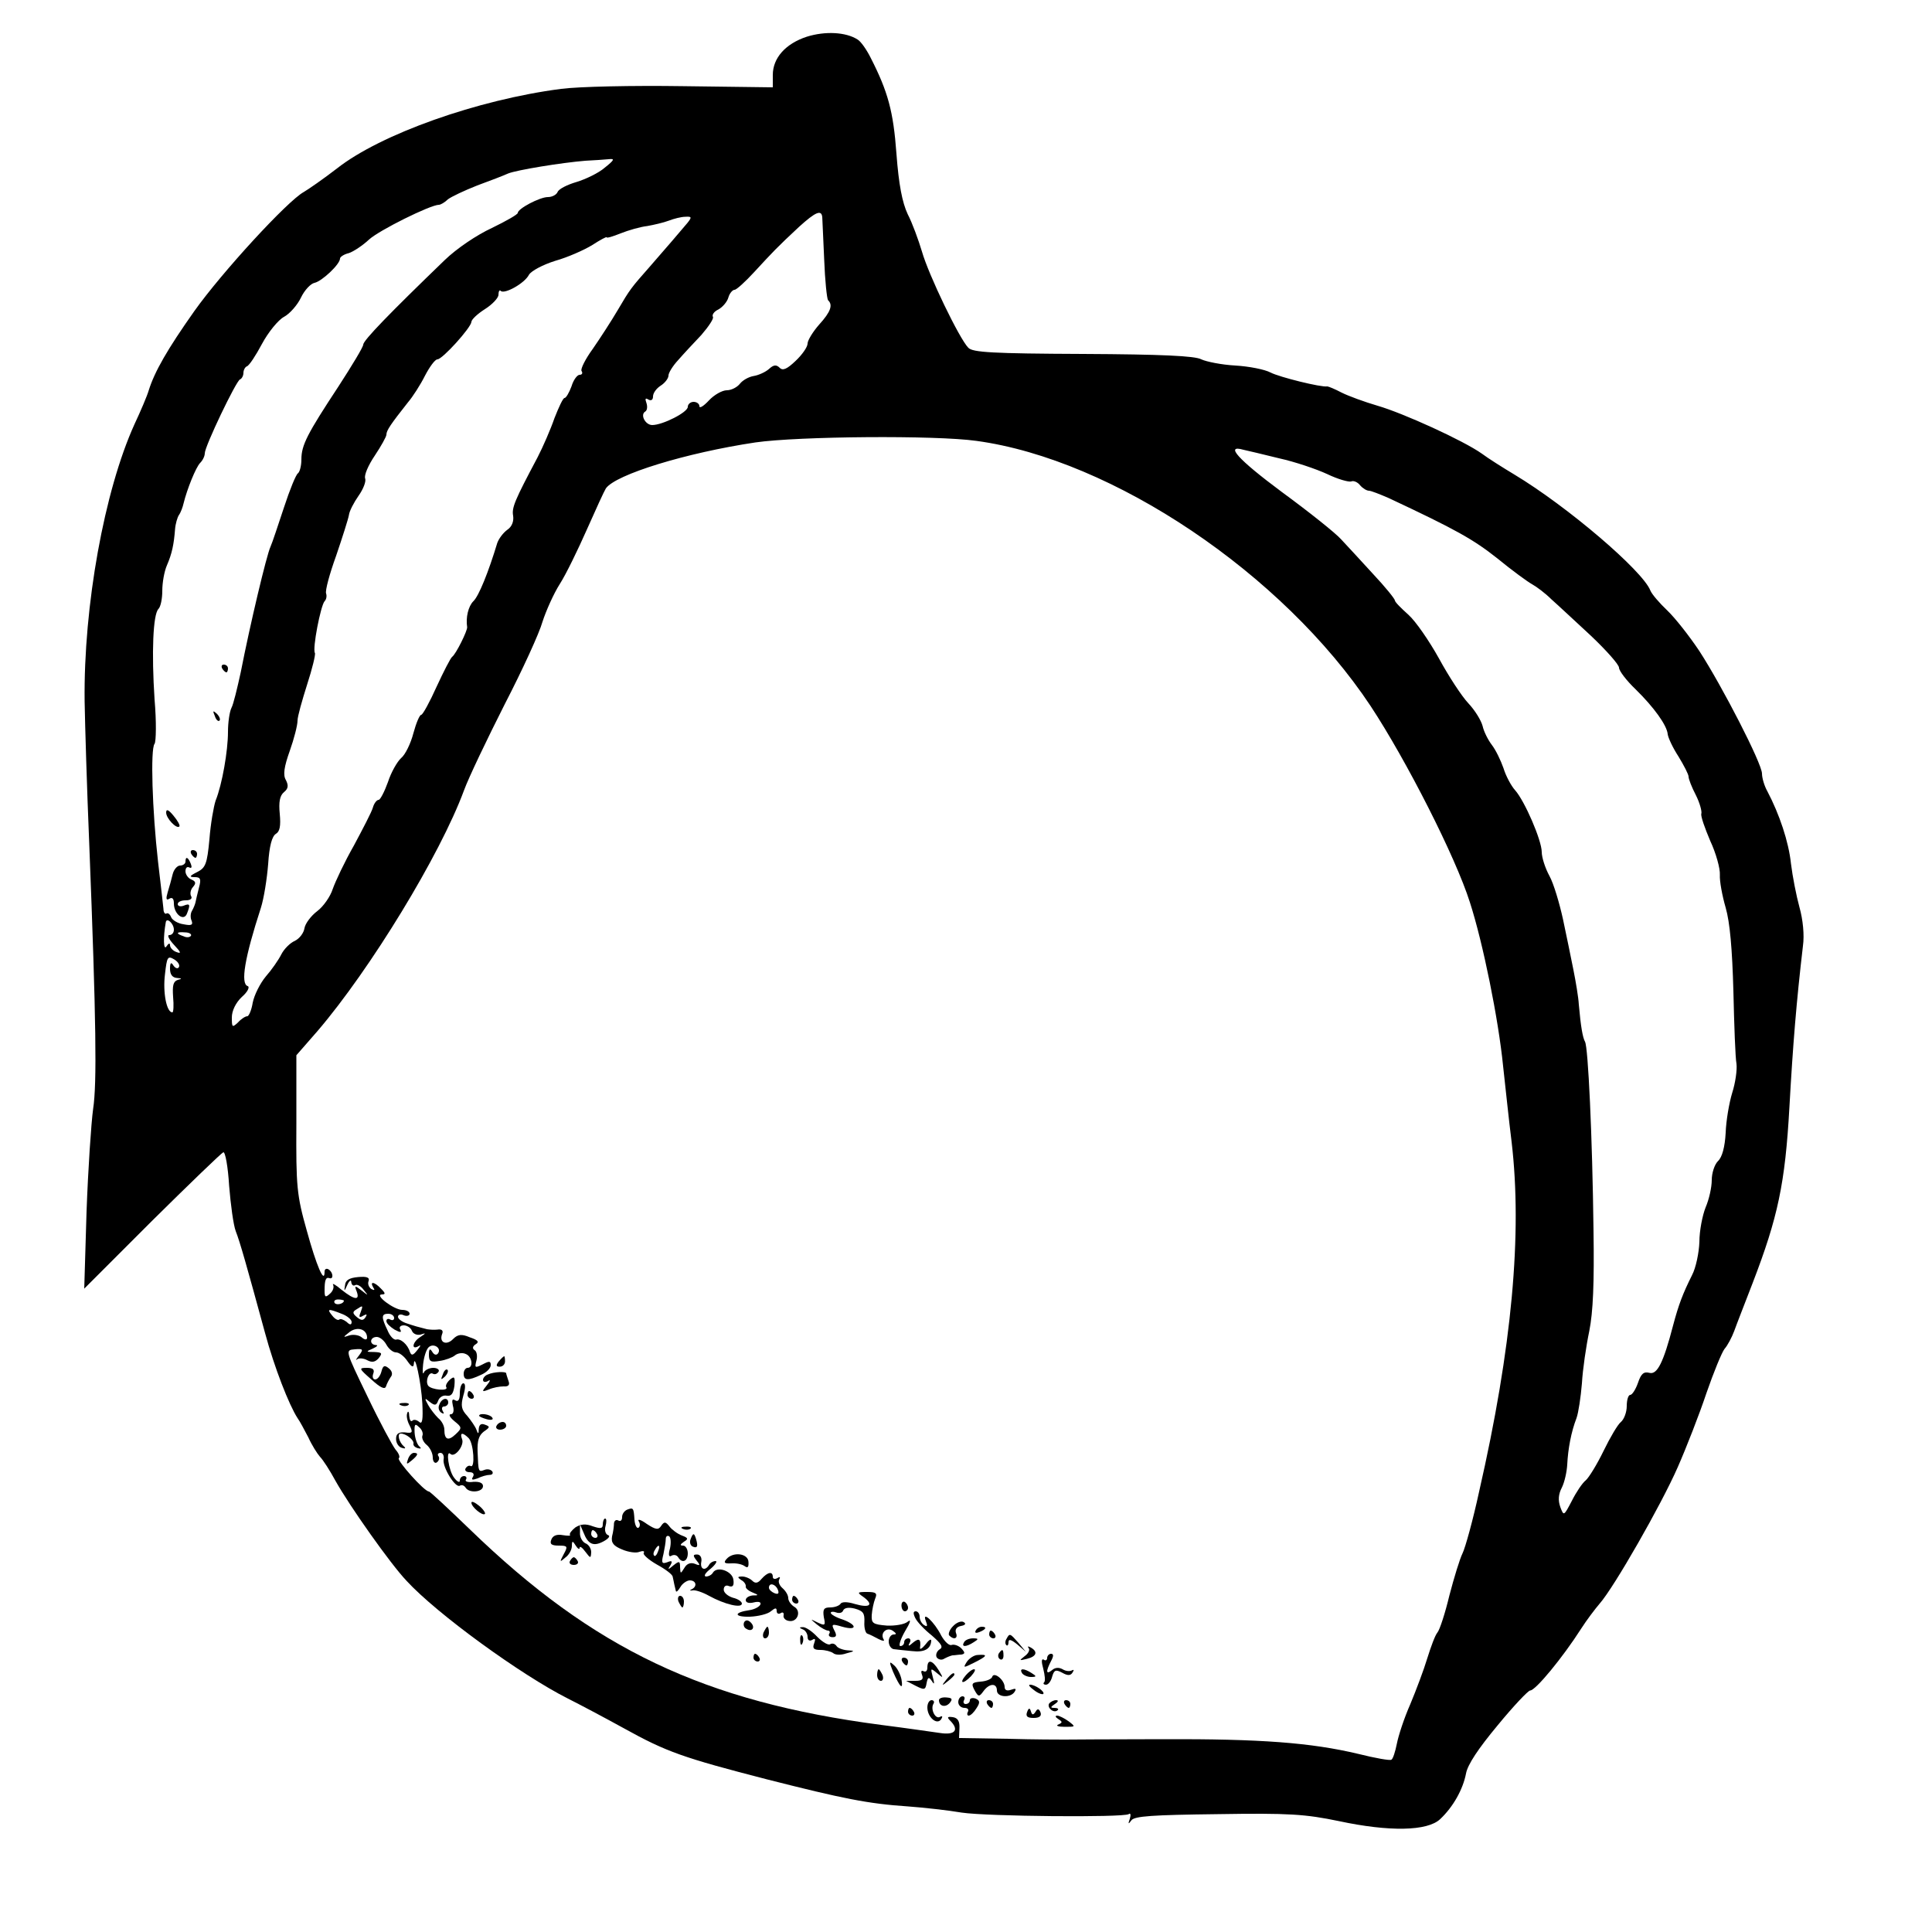 <?xml version="1.0" standalone="no"?>
<!DOCTYPE svg PUBLIC "-//W3C//DTD SVG 20010904//EN"
 "http://www.w3.org/TR/2001/REC-SVG-20010904/DTD/svg10.dtd">
<svg version="1.0" xmlns="http://www.w3.org/2000/svg"
 width="500pt" height="500pt" viewBox="0 0 500 500"
 preserveAspectRatio="xMidYMid meet">

<g transform="translate(0,500) scale(0.1,-0.1)"
fill="#000000" stroke="none">
<path d="M2088 4905 c-55 -18 -88 -55 -88 -99 l0 -32 -232 3 c-130 2 -270 -1
-316 -7 -216 -28 -467 -117 -580 -206 -35 -27 -74 -54 -86 -61 -42 -23 -212
-208 -283 -308 -70 -99 -103 -157 -118 -205 -4 -14 -21 -54 -37 -88 -78 -172
-132 -470 -129 -717 1 -60 6 -227 12 -370 18 -459 20 -619 10 -685 -5 -36 -13
-155 -17 -265 l-6 -200 175 175 c97 96 180 176 185 178 5 1 12 -37 15 -87 4
-49 11 -101 17 -117 11 -28 28 -88 76 -264 24 -89 62 -186 84 -220 6 -8 18
-31 28 -50 9 -20 23 -42 30 -50 8 -8 26 -36 40 -62 37 -66 143 -216 184 -259
79 -86 297 -244 418 -305 30 -15 96 -50 145 -77 110 -61 153 -76 370 -132 197
-50 261 -63 365 -70 41 -3 104 -10 139 -16 67 -10 416 -13 432 -4 5 4 6 -2 3
-12 -5 -14 -4 -15 4 -4 8 11 55 14 223 16 186 3 227 0 314 -18 131 -28 229
-26 262 5 34 32 59 77 67 118 4 23 32 65 82 125 41 50 79 90 84 90 14 0 84 85
132 160 14 22 36 51 48 65 37 42 159 255 202 353 22 50 56 137 74 191 19 55
40 106 47 115 8 9 19 30 25 46 6 17 28 73 48 125 65 169 84 257 95 455 9 161
18 272 35 417 4 28 0 68 -9 100 -8 29 -18 80 -22 113 -6 57 -30 128 -61 187
-8 14 -14 35 -14 46 0 26 -103 226 -162 317 -26 39 -63 86 -83 105 -20 19 -40
42 -44 52 -20 51 -214 217 -352 300 -30 18 -68 42 -84 54 -48 34 -204 105
-270 124 -34 10 -75 25 -93 34 -17 9 -34 16 -37 16 -15 -3 -124 24 -147 36
-15 8 -56 16 -91 18 -36 2 -75 10 -88 16 -16 9 -103 13 -306 14 -234 1 -286 4
-297 16 -23 23 -103 189 -120 249 -9 30 -25 74 -37 97 -14 30 -23 76 -29 156
-8 110 -22 161 -67 249 -10 20 -25 42 -34 47 -30 19 -83 22 -131 7z m-523
-339 c-16 -14 -50 -30 -73 -37 -24 -7 -46 -18 -49 -26 -3 -7 -14 -13 -25 -13
-21 0 -78 -30 -78 -41 0 -4 -30 -21 -67 -39 -39 -18 -91 -53 -122 -83 -142
-137 -211 -208 -211 -219 0 -6 -29 -54 -64 -108 -81 -123 -96 -152 -96 -189 0
-16 -4 -32 -9 -36 -5 -3 -21 -42 -36 -88 -15 -45 -30 -91 -35 -102 -10 -21
-53 -202 -77 -325 -9 -41 -19 -83 -24 -92 -5 -10 -9 -38 -9 -62 0 -49 -15
-136 -32 -178 -5 -15 -13 -60 -16 -100 -6 -64 -10 -74 -32 -85 -20 -10 -21
-13 -6 -13 15 0 17 -5 11 -27 -4 -16 -8 -32 -9 -38 -1 -5 -5 -15 -9 -22 -4 -6
-5 -18 -1 -26 4 -11 -1 -13 -21 -9 -15 2 -29 11 -32 18 -3 8 -8 12 -12 10 -4
-3 -8 3 -8 12 -1 9 -7 64 -14 122 -15 132 -20 292 -9 305 4 6 5 57 0 115 -8
121 -4 220 10 234 6 6 10 27 10 47 0 21 5 50 12 66 13 30 18 54 21 93 1 14 6
31 10 37 5 7 10 21 12 30 9 37 32 94 43 105 7 7 12 18 12 25 0 18 81 187 91
191 5 2 9 10 9 17 0 7 4 15 9 17 6 2 23 28 39 58 16 30 42 62 57 70 15 8 35
31 44 50 9 19 25 36 35 38 19 4 66 48 66 63 0 4 10 11 23 14 12 4 36 20 52 35
26 24 159 90 181 90 4 0 15 6 23 14 9 7 43 23 76 36 33 12 69 26 80 31 22 9
138 28 200 33 22 1 49 3 60 4 17 2 15 -2 -10 -22z m563 -128 c0 -7 3 -57 5
-110 2 -54 7 -101 10 -105 13 -12 7 -30 -23 -63 -16 -18 -30 -41 -30 -49 0 -9
-14 -29 -31 -45 -22 -21 -33 -26 -41 -18 -9 9 -16 8 -28 -3 -9 -8 -27 -16 -39
-18 -13 -2 -29 -11 -36 -20 -7 -9 -22 -17 -34 -17 -12 0 -33 -12 -46 -26 -14
-15 -25 -22 -25 -15 0 6 -7 11 -15 11 -8 0 -15 -6 -15 -13 0 -14 -65 -47 -92
-47 -18 0 -32 27 -18 35 5 3 6 13 3 22 -4 11 -3 14 5 9 7 -4 12 -1 12 8 0 9 9
21 20 28 11 7 20 19 20 26 0 7 11 25 25 40 13 15 40 44 60 65 19 22 33 43 30
47 -3 5 3 14 14 19 11 6 23 20 26 31 3 11 11 20 16 20 5 0 28 21 51 46 48 52
58 63 116 117 43 39 58 45 60 25z m-349 -15 c-15 -18 -57 -67 -99 -115 -46
-52 -50 -57 -81 -110 -17 -29 -47 -75 -65 -101 -19 -26 -32 -52 -29 -57 4 -6
1 -10 -5 -10 -6 0 -16 -13 -21 -30 -6 -16 -14 -30 -18 -30 -4 0 -15 -24 -26
-52 -10 -29 -30 -75 -44 -102 -59 -111 -67 -130 -63 -151 2 -14 -3 -28 -15
-36 -11 -8 -22 -23 -26 -34 -23 -76 -48 -138 -62 -151 -13 -13 -20 -42 -16
-67 1 -9 -29 -70 -39 -77 -4 -3 -22 -38 -40 -77 -18 -40 -36 -73 -40 -73 -4 0
-13 -21 -20 -47 -7 -27 -21 -56 -32 -65 -10 -9 -26 -37 -34 -62 -9 -25 -20
-46 -24 -46 -5 0 -12 -9 -15 -20 -3 -11 -26 -55 -49 -98 -24 -42 -48 -93 -55
-113 -6 -19 -24 -45 -40 -57 -16 -12 -31 -32 -33 -44 -2 -13 -13 -27 -25 -33
-12 -5 -28 -21 -35 -35 -7 -14 -25 -40 -40 -57 -15 -18 -30 -48 -34 -68 -3
-19 -10 -35 -14 -35 -5 0 -16 -7 -24 -16 -15 -14 -16 -13 -16 13 0 17 10 38
26 53 15 13 21 26 15 28 -19 6 -8 73 34 202 8 25 16 76 19 114 3 47 10 72 20
78 10 6 13 20 10 52 -3 30 0 47 11 56 11 9 12 17 5 31 -8 13 -5 34 10 76 11
31 20 66 20 78 0 11 12 53 25 94 13 40 22 77 20 81 -7 11 15 123 25 134 5 5 6
14 4 20 -3 7 9 51 26 98 16 47 31 94 33 105 1 10 13 33 25 50 12 17 20 37 17
45 -3 8 8 34 25 59 16 24 30 49 30 54 0 11 11 27 56 84 12 14 32 45 44 69 12
23 26 42 32 42 13 0 87 82 88 97 0 6 16 21 35 33 19 12 35 29 35 37 0 9 3 14
6 10 10 -9 62 20 73 42 6 10 36 26 68 36 32 9 75 28 96 41 20 13 37 22 37 20
0 -3 16 2 36 10 20 8 51 17 69 19 17 3 43 9 56 14 13 5 32 10 43 10 16 1 17
-1 5 -16z m748 -564 c353 -48 793 -344 1020 -686 93 -141 220 -391 257 -508
34 -105 74 -303 86 -424 6 -53 15 -141 22 -196 28 -238 1 -533 -84 -905 -16
-74 -36 -146 -43 -160 -7 -14 -22 -63 -34 -109 -11 -46 -25 -89 -31 -96 -6 -7
-17 -37 -26 -66 -9 -30 -29 -83 -44 -119 -16 -36 -31 -82 -35 -103 -4 -20 -10
-39 -14 -41 -3 -3 -42 4 -86 15 -122 29 -252 39 -507 38 -128 0 -242 -1 -253
-1 -11 0 -77 0 -147 2 l-126 2 1 25 c1 18 -4 27 -17 29 -14 2 -16 0 -7 -9 24
-24 13 -38 -26 -32 -21 3 -90 13 -153 21 -457 60 -744 196 -1064 506 -56 54
-103 98 -106 98 -12 0 -83 80 -78 86 4 3 0 13 -8 22 -8 10 -41 71 -73 138 -58
120 -58 120 -33 122 22 2 23 0 11 -16 -7 -9 -10 -14 -5 -10 5 4 17 3 26 -2 13
-7 21 -5 30 5 10 13 9 15 -11 16 -22 0 -23 1 -4 9 11 5 14 9 8 9 -18 1 -16 21
2 21 8 0 19 -9 25 -20 6 -11 17 -20 25 -20 8 0 21 -10 29 -22 11 -16 16 -18
17 -8 2 32 19 -48 22 -102 2 -42 0 -55 -8 -48 -7 6 -15 7 -18 3 -4 -3 -7 2 -8
13 0 10 -3 14 -5 7 -3 -7 0 -21 6 -32 9 -18 8 -21 -12 -18 -16 1 -23 -3 -23
-17 0 -11 7 -21 15 -23 9 -3 11 -1 5 4 -12 10 -18 33 -8 33 14 0 35 -17 33
-26 -1 -5 4 -10 12 -12 8 -2 9 0 3 5 -5 4 -11 20 -12 35 -1 22 1 25 11 15 8
-6 12 -17 9 -23 -2 -6 3 -17 12 -24 8 -7 15 -21 15 -32 0 -10 5 -16 10 -13 6
4 8 11 5 16 -4 5 -1 9 5 9 6 0 10 -8 8 -17 -3 -21 31 -75 42 -68 5 3 11 1 15
-5 9 -15 45 -12 45 4 0 8 -9 12 -25 11 -14 -2 -23 1 -19 6 3 5 0 9 -5 9 -6 0
-11 -5 -11 -12 0 -6 -7 -3 -15 8 -14 18 -22 74 -9 61 11 -10 36 22 30 38 -7
18 1 19 17 3 13 -14 17 -79 5 -72 -4 2 -9 0 -13 -6 -3 -5 1 -10 10 -10 10 0
13 -5 9 -12 -5 -8 -2 -9 12 -4 10 5 24 9 31 9 7 0 10 4 7 9 -4 5 -12 7 -20 4
-16 -6 -16 -6 -18 47 -1 28 3 42 16 52 16 11 17 13 3 18 -10 4 -15 0 -16 -11
0 -14 -2 -14 -6 -2 -3 8 -14 24 -24 36 -15 16 -17 26 -10 52 6 20 6 32 0 32
-5 0 -9 -12 -9 -26 0 -16 -4 -23 -12 -18 -8 5 -9 0 -6 -14 4 -13 1 -22 -5 -22
-7 0 -3 -8 9 -18 20 -16 20 -18 3 -34 -19 -18 -29 -14 -29 12 0 10 -7 23 -16
30 -8 8 -20 23 -26 34 -10 18 -9 19 4 8 13 -10 17 -10 22 3 3 9 13 15 22 13
12 -2 17 5 20 25 2 24 0 26 -11 17 -8 -7 -13 -16 -10 -20 7 -11 -39 -7 -47 4
-8 12 2 37 12 31 5 -3 11 -1 15 5 3 5 -3 10 -14 10 -10 0 -22 -6 -24 -12 -3
-7 -4 2 -2 21 2 19 8 38 14 44 12 12 34 -1 25 -15 -4 -6 -10 -5 -15 3 -6 10
-9 9 -9 -7 0 -18 5 -20 28 -16 15 2 33 9 39 14 7 6 20 8 28 4 17 -6 21 -36 5
-36 -5 0 -10 -7 -10 -15 0 -18 11 -19 45 -3 14 6 25 17 25 25 0 11 -4 11 -21
2 -20 -10 -21 -9 -16 10 3 11 1 24 -5 27 -6 4 -5 10 3 15 10 6 6 11 -15 18
-21 9 -31 8 -43 -4 -17 -18 -37 -10 -29 12 4 9 0 14 -12 12 -9 -1 -21 0 -27 1
-24 6 -31 8 -52 15 -13 4 -23 12 -23 17 0 6 7 8 15 4 8 -3 15 -1 15 4 0 6 -9
10 -19 10 -21 0 -73 39 -53 40 10 0 10 3 -2 15 -17 18 -30 20 -20 3 5 -7 3 -8
-5 -4 -7 5 -10 14 -7 21 3 9 -5 12 -27 10 -23 -2 -33 -8 -34 -21 -3 -17 -2
-17 6 1 5 11 10 14 10 7 1 -7 5 -11 10 -8 5 3 15 -2 22 -12 13 -16 13 -16 -5
-2 -18 14 -19 13 -13 -2 9 -24 -5 -23 -39 4 -15 13 -25 18 -22 13 3 -6 0 -16
-8 -23 -12 -11 -14 -9 -14 8 0 27 3 36 13 32 11 -3 9 16 -3 23 -5 3 -10 1 -10
-6 0 -34 -21 15 -46 106 -26 92 -28 114 -27 277 l0 177 55 63 c136 159 317
455 379 623 12 33 60 133 105 222 46 89 90 185 98 214 9 28 29 73 45 98 16 25
47 89 70 141 23 52 45 100 49 106 25 36 207 92 387 119 111 16 466 19 572 4z
m783 -45 c41 -9 97 -28 125 -41 27 -13 55 -21 62 -19 6 3 17 -2 23 -10 7 -8
17 -14 23 -14 5 0 28 -9 51 -19 175 -82 219 -107 281 -156 39 -32 79 -61 90
-67 11 -6 34 -23 50 -39 17 -15 63 -58 103 -95 39 -37 72 -74 72 -82 0 -8 19
-33 43 -56 47 -46 81 -93 83 -116 1 -9 13 -35 28 -58 14 -23 26 -46 26 -52 0
-6 8 -27 19 -48 10 -20 16 -42 14 -48 -2 -6 9 -37 23 -70 15 -32 26 -72 25
-88 -1 -16 6 -54 15 -85 11 -38 17 -107 20 -216 2 -88 5 -173 8 -188 2 -16 -3
-50 -11 -75 -8 -26 -16 -73 -17 -104 -2 -36 -9 -63 -20 -73 -9 -9 -16 -31 -16
-49 0 -19 -7 -50 -16 -71 -8 -20 -16 -60 -16 -89 -1 -28 -9 -67 -19 -86 -24
-48 -35 -77 -49 -130 -25 -96 -41 -128 -61 -123 -15 4 -22 -2 -30 -26 -6 -17
-15 -31 -20 -31 -5 0 -9 -13 -9 -29 0 -16 -7 -34 -15 -41 -8 -6 -28 -40 -45
-75 -17 -35 -38 -69 -46 -76 -9 -7 -25 -31 -36 -53 -21 -40 -21 -40 -30 -16
-6 17 -5 33 4 50 7 14 13 41 14 60 2 40 10 84 24 120 5 14 11 54 14 90 2 36
11 97 19 135 10 50 13 125 11 260 -3 246 -14 476 -22 489 -6 11 -11 39 -16 96
-1 19 -8 60 -14 90 -6 30 -18 89 -27 131 -9 41 -24 92 -35 112 -11 20 -20 48
-20 62 0 30 -44 132 -69 160 -10 11 -24 37 -30 57 -7 20 -20 47 -30 60 -10 13
-21 35 -24 49 -4 15 -20 41 -37 59 -17 18 -51 70 -76 116 -25 45 -60 96 -79
113 -19 17 -35 33 -35 37 0 4 -25 35 -56 68 -31 34 -68 74 -83 90 -14 16 -83
71 -154 123 -113 84 -148 123 -99 109 10 -2 51 -12 92 -22z m-2860 -1220 c0
-8 -5 -14 -12 -14 -6 0 -1 -11 13 -26 17 -18 19 -23 6 -18 -9 3 -17 11 -17 18
0 6 -4 5 -9 -3 -8 -13 -9 23 -2 62 2 14 21 -3 21 -19z m44 -16 c-3 -4 -11 -5
-19 -1 -21 7 -19 12 4 10 11 0 18 -5 15 -9z m-31 -81 c-3 -5 -9 -3 -14 4 -6
10 -9 8 -9 -8 0 -15 6 -23 18 -24 13 -1 14 -2 2 -5 -12 -4 -14 -15 -12 -44 2
-22 1 -40 -2 -40 -15 0 -25 52 -19 99 5 45 7 48 24 38 10 -6 15 -15 12 -20z
m427 -863 c0 -8 -19 -13 -24 -6 -3 5 1 9 9 9 8 0 15 -2 15 -3z m43 -31 c-5
-12 -3 -14 7 -8 9 5 11 4 6 -4 -6 -9 -11 -9 -22 0 -12 10 -12 14 -2 20 18 12
18 11 11 -8z m-49 -3 c14 -5 26 -15 26 -21 0 -8 -4 -9 -13 0 -8 6 -16 9 -19 6
-3 -3 -11 1 -18 10 -15 18 -11 19 24 5z m136 -11 c0 -5 -4 -7 -10 -4 -5 3 -10
2 -10 -4 0 -6 10 -15 21 -22 15 -8 19 -8 15 0 -4 6 0 11 9 11 8 0 18 -6 21
-14 3 -8 13 -12 22 -10 15 5 15 4 0 -6 -20 -12 -25 -35 -5 -24 7 5 6 1 -3 -10
-11 -14 -15 -15 -19 -5 -6 20 -25 36 -36 32 -6 -1 -16 9 -22 24 -17 35 -16 43
2 43 8 0 15 -5 15 -11z m-70 -51 c0 -6 -6 -6 -14 1 -7 6 -22 8 -32 5 -17 -6
-17 -5 1 9 20 15 45 7 45 -15z"/>
<path d="M575 3270 c3 -5 8 -10 11 -10 2 0 4 5 4 10 0 6 -5 10 -11 10 -5 0 -7
-4 -4 -10z"/>
<path d="M556 3147 c3 -10 9 -15 12 -12 3 3 0 11 -7 18 -10 9 -11 8 -5 -6z"/>
<path d="M430 2897 c0 -15 27 -43 34 -36 3 2 -4 15 -15 28 -13 16 -19 18 -19
8z"/>
<path d="M495 2790 c3 -5 8 -10 11 -10 2 0 4 5 4 10 0 6 -5 10 -11 10 -5 0 -7
-4 -4 -10z"/>
<path d="M480 2770 c0 -5 -6 -10 -14 -10 -7 0 -16 -10 -19 -22 -3 -13 -9 -34
-13 -47 -5 -17 -4 -22 4 -17 8 5 12 0 12 -12 0 -28 26 -48 34 -26 9 23 8 27
-9 20 -8 -3 -15 -1 -15 4 0 6 9 10 21 10 11 0 17 4 14 10 -4 6 -2 17 4 24 9
10 8 15 -4 20 -8 3 -15 13 -15 21 0 9 4 13 10 10 6 -3 7 1 4 9 -7 18 -14 21
-14 6z"/>
<path d="M1291 1477 c-8 -10 -7 -14 2 -14 8 0 14 6 14 14 0 7 -1 13 -2 13 -2
0 -8 -6 -14 -13z"/>
<path d="M987 1450 c-3 -11 -10 -20 -16 -20 -6 0 -8 7 -5 15 4 11 -1 15 -17
15 -21 0 -20 -2 12 -30 23 -21 35 -27 38 -18 2 7 8 18 12 24 6 7 4 16 -5 23
-11 9 -15 7 -19 -9z"/>
<path d="M1146 1443 c-6 -14 -5 -15 5 -6 7 7 10 15 7 18 -3 3 -9 -2 -12 -12z"/>
<path d="M1263 1443 c-7 -2 -13 -9 -13 -14 0 -6 6 -7 13 -3 7 5 6 0 -3 -11
-14 -17 -13 -18 5 -11 11 5 28 8 38 8 13 -1 17 4 13 14 -3 9 -6 18 -6 20 0 5
-32 4 -47 -3z"/>
<path d="M1210 1390 c0 -5 5 -10 11 -10 5 0 7 5 4 10 -3 6 -8 10 -11 10 -2 0
-4 -4 -4 -10z"/>
<path d="M1137 1365 c-4 -8 -1 -17 5 -21 7 -4 8 -3 4 4 -4 7 -2 12 3 12 6 0
11 5 11 10 0 15 -17 12 -23 -5z"/>
<path d="M1038 1363 c7 -3 16 -2 19 1 4 3 -2 6 -13 5 -11 0 -14 -3 -6 -6z"/>
<path d="M1240 1336 c0 -2 9 -6 20 -9 11 -3 18 -1 14 4 -5 9 -34 13 -34 5z"/>
<path d="M1285 1310 c-3 -5 1 -10 9 -10 9 0 16 5 16 10 0 6 -4 10 -9 10 -6 0
-13 -4 -16 -10z"/>
<path d="M1056 1224 c-5 -14 -4 -15 9 -4 17 14 19 20 6 20 -5 0 -12 -7 -15
-16z"/>
<path d="M1220 1111 c0 -11 29 -35 35 -29 2 2 -4 12 -15 21 -11 9 -20 13 -20
8z"/>
<path d="M1623 1093 c-7 -3 -13 -11 -13 -19 0 -9 -4 -12 -10 -9 -5 3 -10 0
-11 -7 0 -7 -2 -23 -5 -34 -3 -17 4 -25 26 -34 16 -7 37 -10 45 -6 9 3 14 2
11 -3 -3 -4 13 -18 34 -30 22 -12 41 -26 41 -32 1 -5 3 -13 4 -19 1 -5 3 -13
4 -17 1 -5 6 0 12 10 5 9 17 17 24 17 17 0 20 -16 5 -23 -6 -3 -5 -4 2 -3 7 2
27 -5 43 -14 40 -22 85 -33 85 -20 0 5 -10 12 -23 15 -13 4 -24 13 -24 21 0 9
6 13 14 9 10 -3 13 2 11 17 -3 22 -42 36 -53 18 -3 -6 -12 -10 -18 -10 -7 1
-1 10 12 20 13 11 18 20 13 20 -6 0 -14 -4 -17 -10 -10 -17 -24 -11 -20 8 2
11 -3 19 -11 19 -11 0 -11 -3 -1 -16 10 -12 9 -14 -5 -8 -11 4 -21 0 -27 -11
-10 -16 -10 -15 -11 2 0 16 -2 17 -17 5 -14 -12 -16 -12 -8 0 6 11 4 13 -8 8
-14 -5 -16 -2 -10 21 3 14 6 32 6 39 0 7 4 10 9 7 4 -3 5 -17 2 -31 -5 -17 -3
-24 4 -19 6 3 13 2 17 -4 10 -17 25 -11 25 10 0 11 -6 20 -12 20 -9 0 -8 3 2
10 12 7 11 10 -5 16 -11 4 -26 15 -32 23 -10 13 -14 14 -22 2 -7 -11 -14 -10
-37 5 -15 11 -25 14 -21 7 4 -6 4 -14 -1 -17 -4 -2 -9 7 -10 21 -2 31 -3 32
-19 26z m80 -108 c-3 -9 -8 -14 -10 -11 -3 3 -2 9 2 15 9 16 15 13 8 -4z"/>
<path d="M1560 1055 c0 -11 -5 -12 -26 -5 -18 7 -31 6 -45 -3 -10 -8 -16 -16
-14 -19 3 -3 -5 -3 -18 -1 -16 3 -26 -1 -30 -11 -5 -12 0 -16 19 -16 23 0 24
-2 13 -22 -11 -21 -11 -22 4 -9 10 7 17 21 17 30 0 14 2 14 10 1 5 -8 10 -11
10 -6 0 6 7 1 15 -10 13 -17 14 -18 15 -1 0 10 -7 20 -15 23 -8 4 -15 16 -14
28 l0 21 9 -21 c12 -31 26 -37 52 -23 13 7 18 14 12 16 -7 2 -10 13 -7 23 3
11 3 20 -1 20 -3 0 -6 -7 -6 -15z m-15 -25 c3 -5 1 -10 -4 -10 -6 0 -11 5 -11
10 0 6 2 10 4 10 3 0 8 -4 11 -10z"/>
<path d="M1768 1043 c7 -3 16 -2 19 1 4 3 -2 6 -13 5 -11 0 -14 -3 -6 -6z"/>
<path d="M1787 1016 c-3 -8 0 -17 7 -19 10 -4 12 1 9 14 -6 23 -9 24 -16 5z"/>
<path d="M1880 965 c-8 -9 -5 -12 12 -11 13 1 28 -2 35 -7 8 -6 11 -3 10 11
-1 22 -40 27 -57 7z"/>
<path d="M1475 960 c-3 -5 1 -10 10 -10 9 0 13 5 10 10 -3 6 -8 10 -10 10 -2
0 -7 -4 -10 -10z"/>
<path d="M1971 914 c-9 -11 -16 -13 -24 -5 -6 6 -18 11 -26 11 -13 0 -13 -2
-3 -9 8 -4 13 -12 12 -17 -1 -4 7 -11 17 -15 17 -7 17 -8 1 -8 -10 -1 -18 -6
-18 -12 0 -7 9 -9 21 -6 12 3 19 1 17 -5 -2 -6 -15 -13 -28 -15 -42 -6 -41
-18 1 -17 22 1 46 7 54 14 11 9 15 10 15 1 0 -7 5 -9 10 -6 6 4 9 1 8 -5 -2
-7 5 -14 14 -15 22 -4 33 26 13 37 -8 5 -15 15 -15 22 0 8 -7 19 -15 26 -8 7
-12 17 -8 23 3 6 1 7 -5 3 -7 -4 -12 -2 -12 3 0 15 -13 13 -29 -5z m42 -28 c4
-10 1 -13 -9 -9 -7 3 -14 9 -14 14 0 14 17 10 23 -5z"/>
<path d="M2236 866 c26 -20 14 -28 -24 -17 -19 6 -34 6 -37 0 -4 -5 -15 -9
-27 -9 -16 0 -19 -5 -16 -25 5 -22 3 -23 -16 -14 -20 10 -20 10 -2 -5 11 -9
24 -16 29 -16 4 0 6 -4 3 -8 -3 -5 1 -9 9 -9 10 0 11 5 4 18 -8 16 -6 17 21 9
39 -11 39 5 0 19 -16 5 -30 13 -30 17 0 3 6 4 14 1 8 -3 16 -1 18 5 3 7 14 9
30 5 22 -6 26 -12 25 -35 -1 -15 3 -29 8 -30 6 -2 18 -8 29 -14 10 -5 16 -6
13 -1 -10 16 7 33 23 23 10 -7 11 -10 3 -10 -7 0 -13 -8 -13 -18 0 -10 6 -19
13 -20 6 -1 28 -3 47 -5 33 -4 49 6 50 27 0 6 -7 1 -15 -10 -8 -10 -15 -14
-14 -9 3 23 -2 27 -18 14 -11 -10 -14 -10 -9 -1 4 6 2 12 -3 12 -6 0 -11 -4
-11 -10 0 -5 -4 -10 -10 -10 -5 0 0 17 12 38 14 23 17 33 7 25 -8 -7 -33 -11
-54 -10 -36 3 -40 6 -39 27 1 14 5 33 9 43 6 14 2 17 -21 17 -26 0 -27 -1 -8
-14z"/>
<path d="M1756 855 c4 -8 8 -15 10 -15 2 0 4 7 4 15 0 8 -4 15 -10 15 -5 0 -7
-7 -4 -15z"/>
<path d="M2050 860 c0 -5 5 -10 11 -10 5 0 7 5 4 10 -3 6 -8 10 -11 10 -2 0
-4 -4 -4 -10z"/>
<path d="M2333 845 c0 -8 4 -15 9 -15 4 0 8 4 8 9 0 6 -4 12 -8 15 -5 3 -9 -1
-9 -9z"/>
<path d="M2369 812 c5 -10 24 -30 43 -45 25 -22 30 -30 19 -36 -7 -5 -10 -14
-7 -20 4 -6 13 -8 19 -4 7 4 17 8 22 9 6 0 16 2 23 2 10 2 10 5 0 16 -7 7 -18
11 -25 9 -6 -3 -18 8 -27 24 -18 36 -51 66 -40 38 5 -13 4 -16 -4 -11 -7 4
-12 14 -12 22 0 8 -5 14 -10 14 -7 0 -7 -6 -1 -18z"/>
<path d="M1926 802 c-3 -6 -1 -14 5 -17 15 -10 25 3 12 16 -7 7 -13 7 -17 1z"/>
<path d="M2466 791 c-9 -9 -13 -21 -9 -24 12 -12 23 -7 17 7 -3 9 2 16 13 18
11 2 14 6 7 10 -6 4 -19 -1 -28 -11z"/>
<path d="M1976 775 c-3 -8 -1 -15 4 -15 6 0 10 7 10 15 0 8 -2 15 -4 15 -2 0
-6 -7 -10 -15z"/>
<path d="M2078 783 c6 -2 12 -11 12 -19 0 -9 5 -12 12 -8 8 5 9 2 5 -9 -5 -13
-1 -17 16 -17 13 0 27 -4 33 -8 5 -5 20 -6 34 -1 23 6 23 7 3 8 -12 1 -25 6
-28 11 -4 6 -11 8 -16 5 -5 -4 -20 5 -34 19 -14 15 -31 26 -38 25 -9 0 -9 -2
1 -6z"/>
<path d="M2525 780 c-3 -6 1 -7 9 -4 18 7 21 14 7 14 -6 0 -13 -4 -16 -10z"/>
<path d="M2560 770 c0 -5 5 -10 11 -10 5 0 7 5 4 10 -3 6 -8 10 -11 10 -2 0
-4 -4 -4 -10z"/>
<path d="M2071 754 c0 -11 3 -14 6 -6 3 7 2 16 -1 19 -3 4 -6 -2 -5 -13z"/>
<path d="M2605 759 c-4 -6 -4 -13 -1 -16 3 -4 6 0 6 7 0 9 7 7 23 -6 l22 -19
-19 23 c-22 25 -23 26 -31 11z"/>
<path d="M2495 750 c-8 -13 5 -13 25 0 13 8 13 10 -2 10 -9 0 -20 -4 -23 -10z"/>
<path d="M2662 735 c4 -4 0 -14 -10 -21 -15 -12 -15 -12 6 -7 24 6 29 18 10
29 -7 4 -10 4 -6 -1z"/>
<path d="M2585 721 c-3 -5 -2 -12 3 -15 5 -3 9 1 9 9 0 17 -3 19 -12 6z"/>
<path d="M1950 710 c0 -5 5 -10 11 -10 5 0 7 5 4 10 -3 6 -8 10 -11 10 -2 0
-4 -4 -4 -10z"/>
<path d="M2502 699 c-10 -16 -9 -16 19 -2 34 17 37 22 10 20 -10 0 -23 -9 -29
-18z"/>
<path d="M2710 709 c0 -5 -4 -8 -9 -4 -6 3 -6 -6 -1 -24 4 -16 6 -32 2 -35 -3
-3 -1 -6 5 -6 6 0 13 9 16 21 5 17 9 19 26 10 14 -8 22 -8 27 1 4 6 3 8 -2 5
-6 -3 -16 -2 -24 3 -9 5 -19 5 -27 -2 -16 -13 -17 -4 -3 23 7 13 7 19 0 19 -5
0 -10 -5 -10 -11z"/>
<path d="M2335 700 c3 -5 8 -10 11 -10 2 0 4 5 4 10 0 6 -5 10 -11 10 -5 0 -7
-4 -4 -10z"/>
<path d="M2311 674 c18 -41 27 -50 22 -20 -3 14 -12 31 -20 37 -12 11 -12 8
-2 -17z"/>
<path d="M2400 684 c0 -8 -4 -12 -10 -9 -6 3 -7 -1 -4 -9 5 -12 0 -16 -17 -16
l-24 0 25 -13 c22 -11 25 -11 28 7 3 16 6 17 14 5 6 -10 7 -7 2 11 -6 23 -6
24 11 10 17 -14 17 -14 4 8 -16 26 -29 29 -29 6z"/>
<path d="M2270 665 c0 -8 4 -15 10 -15 5 0 7 7 4 15 -4 8 -8 15 -10 15 -2 0
-4 -7 -4 -15z"/>
<path d="M2500 665 c-19 -22 -8 -25 13 -3 9 10 13 18 8 18 -5 0 -14 -7 -21
-15z"/>
<path d="M2645 670 c3 -5 14 -10 23 -10 15 0 15 2 2 10 -20 13 -33 13 -25 0z"/>
<path d="M2449 653 c-13 -16 -12 -17 4 -4 9 7 17 15 17 17 0 8 -8 3 -21 -13z"/>
<path d="M2568 661 c-1 -6 -15 -12 -30 -13 -23 -2 -25 -5 -16 -22 10 -18 12
-18 23 -3 15 21 35 22 35 2 0 -18 36 -20 46 -3 5 8 2 9 -9 5 -11 -4 -17 -1
-17 7 0 18 -27 40 -32 27z"/>
<path d="M2676 626 c10 -8 21 -12 24 -10 5 6 -21 24 -34 24 -6 0 -1 -6 10 -14z"/>
<path d="M2430 600 c0 -16 17 -20 28 -7 8 10 6 13 -9 14 -10 1 -19 -2 -19 -7z"/>
<path d="M2480 595 c0 -8 7 -15 16 -15 8 0 12 -4 9 -10 -3 -5 -2 -10 2 -10 5
0 14 9 20 19 10 15 9 20 -2 25 -8 3 -15 1 -15 -4 0 -6 -5 -10 -11 -10 -5 0 -7
5 -4 10 3 6 1 10 -4 10 -6 0 -11 -7 -11 -15z"/>
<path d="M2400 581 c0 -25 25 -47 36 -30 4 7 3 9 -3 6 -12 -8 -26 20 -17 34 3
5 0 9 -5 9 -6 0 -11 -8 -11 -19z"/>
<path d="M2555 590 c3 -5 8 -10 11 -10 2 0 4 5 4 10 0 6 -5 10 -11 10 -5 0 -7
-4 -4 -10z"/>
<path d="M2715 591 c-6 -11 13 -26 22 -17 4 3 0 6 -8 6 -11 0 -11 2 1 10 9 6
10 10 3 10 -6 0 -14 -4 -18 -9z"/>
<path d="M2755 590 c3 -5 8 -10 11 -10 2 0 4 5 4 10 0 6 -5 10 -11 10 -5 0 -7
-4 -4 -10z"/>
<path d="M2350 570 c0 -5 5 -10 11 -10 5 0 7 5 4 10 -3 6 -8 10 -11 10 -2 0
-4 -4 -4 -10z"/>
<path d="M2658 569 c-4 -11 1 -15 17 -15 15 0 21 5 18 14 -4 10 -8 11 -13 2
-6 -9 -9 -9 -12 1 -3 10 -6 9 -10 -2z"/>
<path d="M2739 551 c11 -7 11 -9 0 -14 -8 -3 0 -6 16 -6 29 0 29 0 11 14 -11
8 -25 15 -30 15 -6 0 -5 -4 3 -9z"/>
</g>
</svg>
